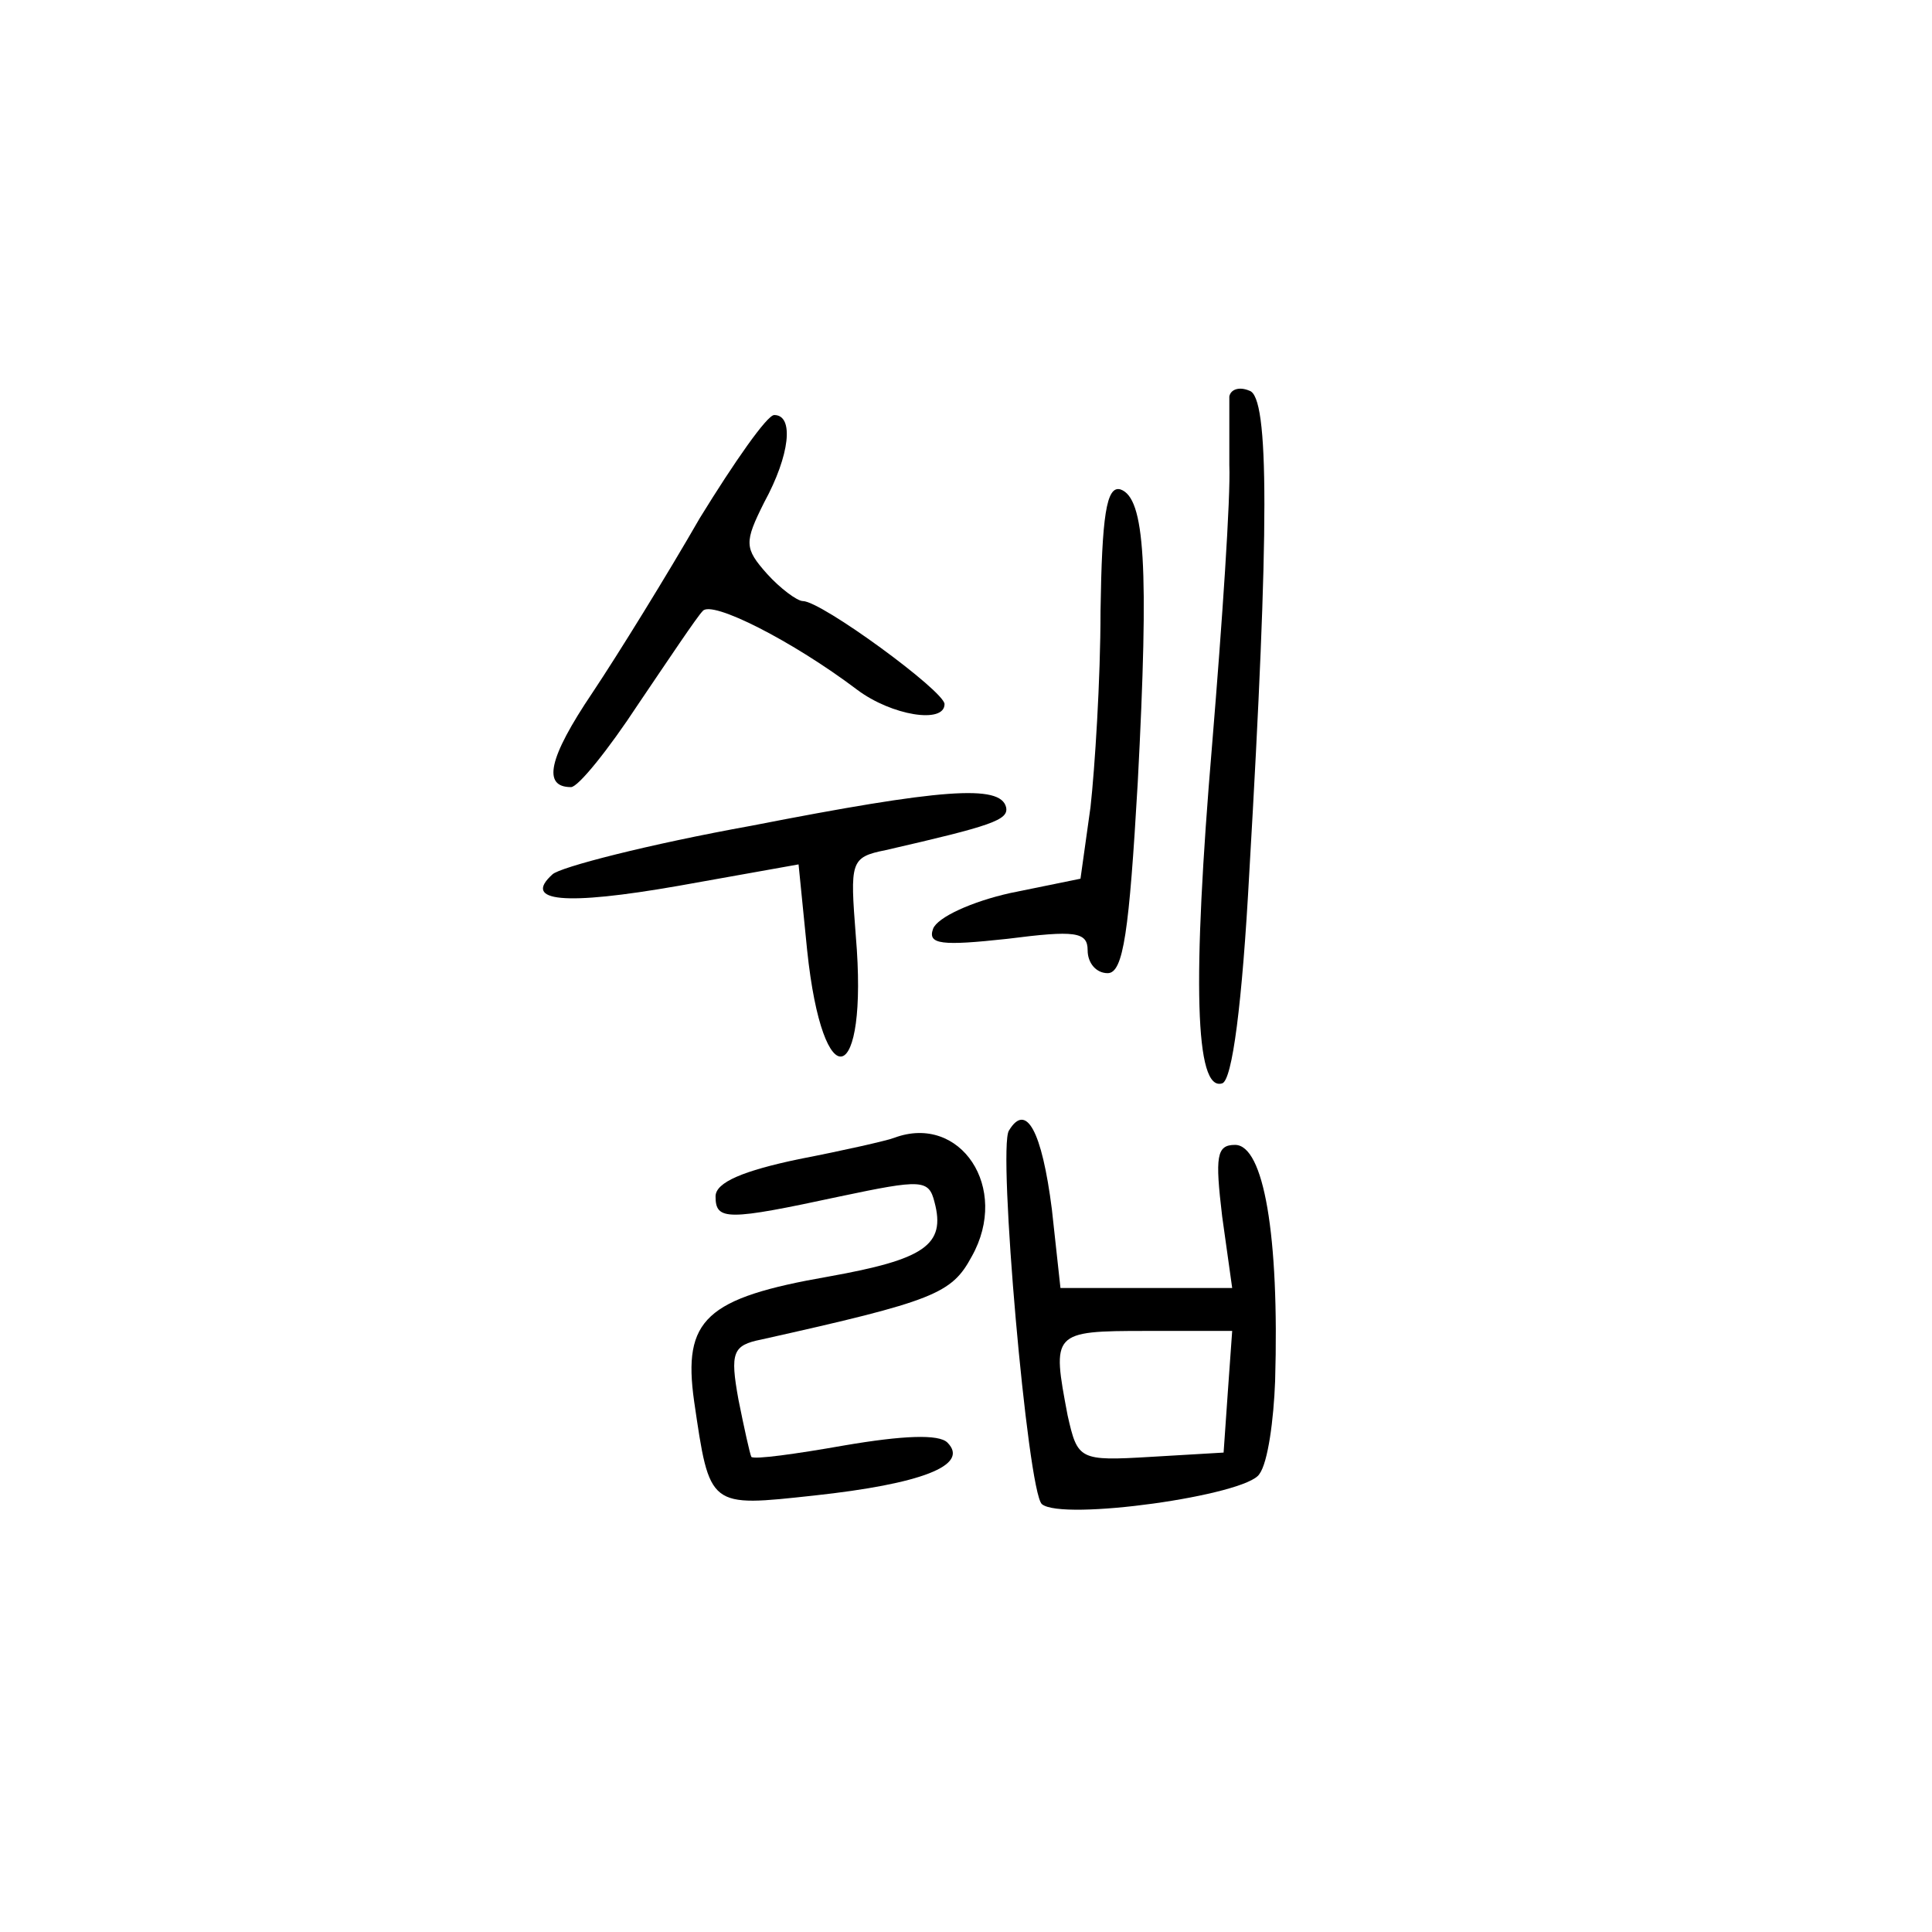 <?xml version="1.0" standalone="no"?>
<!DOCTYPE svg PUBLIC "-//W3C//DTD SVG 20010904//EN"
 "http://www.w3.org/TR/2001/REC-SVG-20010904/DTD/svg10.dtd">
<svg version="1.0" xmlns="http://www.w3.org/2000/svg"
 width="135pt" height="135pt" viewBox="0 0 135 135"
 preserveAspectRatio="xMidYMid meet">
<g transform="translate(0,135) scale(0.1,-0.1)"
fill="#000000" stroke="none">
<path d="M859 1073 c0 -4 0 -26 0 -48 1 -22 -5 -110 -12 -195 -14 -166 -12
-243 7 -237 7 2 14 55 19 148 14 240 14 332 0 336 -7 3 -13 1 -14 -4z"/>
<path d="M489 988 c-23 -40 -57 -95 -75 -122 -31 -46 -35 -66 -15 -66 5 0 26
26 47 58 21 31 41 61 45 65 6 8 63 -21 108 -55 24 -18 61 -24 61 -10 0 9 -86
72 -99 72 -4 0 -16 9 -25 19 -16 18 -16 22 -2 50 18 33 21 61 7 61 -5 0 -28
-33 -52 -72z"/>
<path d="M769 923 c0 -48 -4 -110 -7 -137 l-7 -50 -49 -10 c-27 -6 -51 -17
-54 -25 -4 -11 6 -12 52 -7 47 6 56 5 56 -8 0 -9 6 -16 14 -16 11 0 15 29 21
133 8 152 5 199 -12 205 -10 3 -13 -19 -14 -85z"/>
<path d="M525 773 c-72 -13 -134 -29 -139 -34 -21 -19 8 -22 88 -8 l84 15 6
-60 c11 -105 43 -96 34 10 -4 52 -4 55 21 60 74 17 86 21 84 30 -4 16 -45 13
-178 -13z"/>
<path d="M705 560 c-8 -12 13 -252 23 -261 14 -12 143 6 152 21 6 8 10 38 11
65 3 102 -8 165 -28 165 -13 0 -14 -8 -9 -50 l7 -50 -60 0 -60 0 -6 55 c-7 55
-18 75 -30 55z m153 -182 l-3 -43 -51 -3 c-50 -3 -51 -2 -58 29 -11 58 -11 59
55 59 l60 0 -3 -42z"/>
<path d="M625 555 c-5 -2 -36 -9 -67 -15 -38 -8 -58 -16 -58 -26 0 -17 8 -17
87 0 57 12 62 12 66 -4 8 -30 -7 -40 -74 -52 -86 -15 -102 -30 -94 -87 11 -75
10 -74 84 -66 74 8 109 21 93 37 -6 6 -31 5 -72 -2 -34 -6 -63 -10 -65 -8 -1
2 -5 20 -9 40 -6 33 -4 38 16 42 121 27 133 32 147 58 27 48 -8 100 -54 83z"/>
</g>
</svg>
